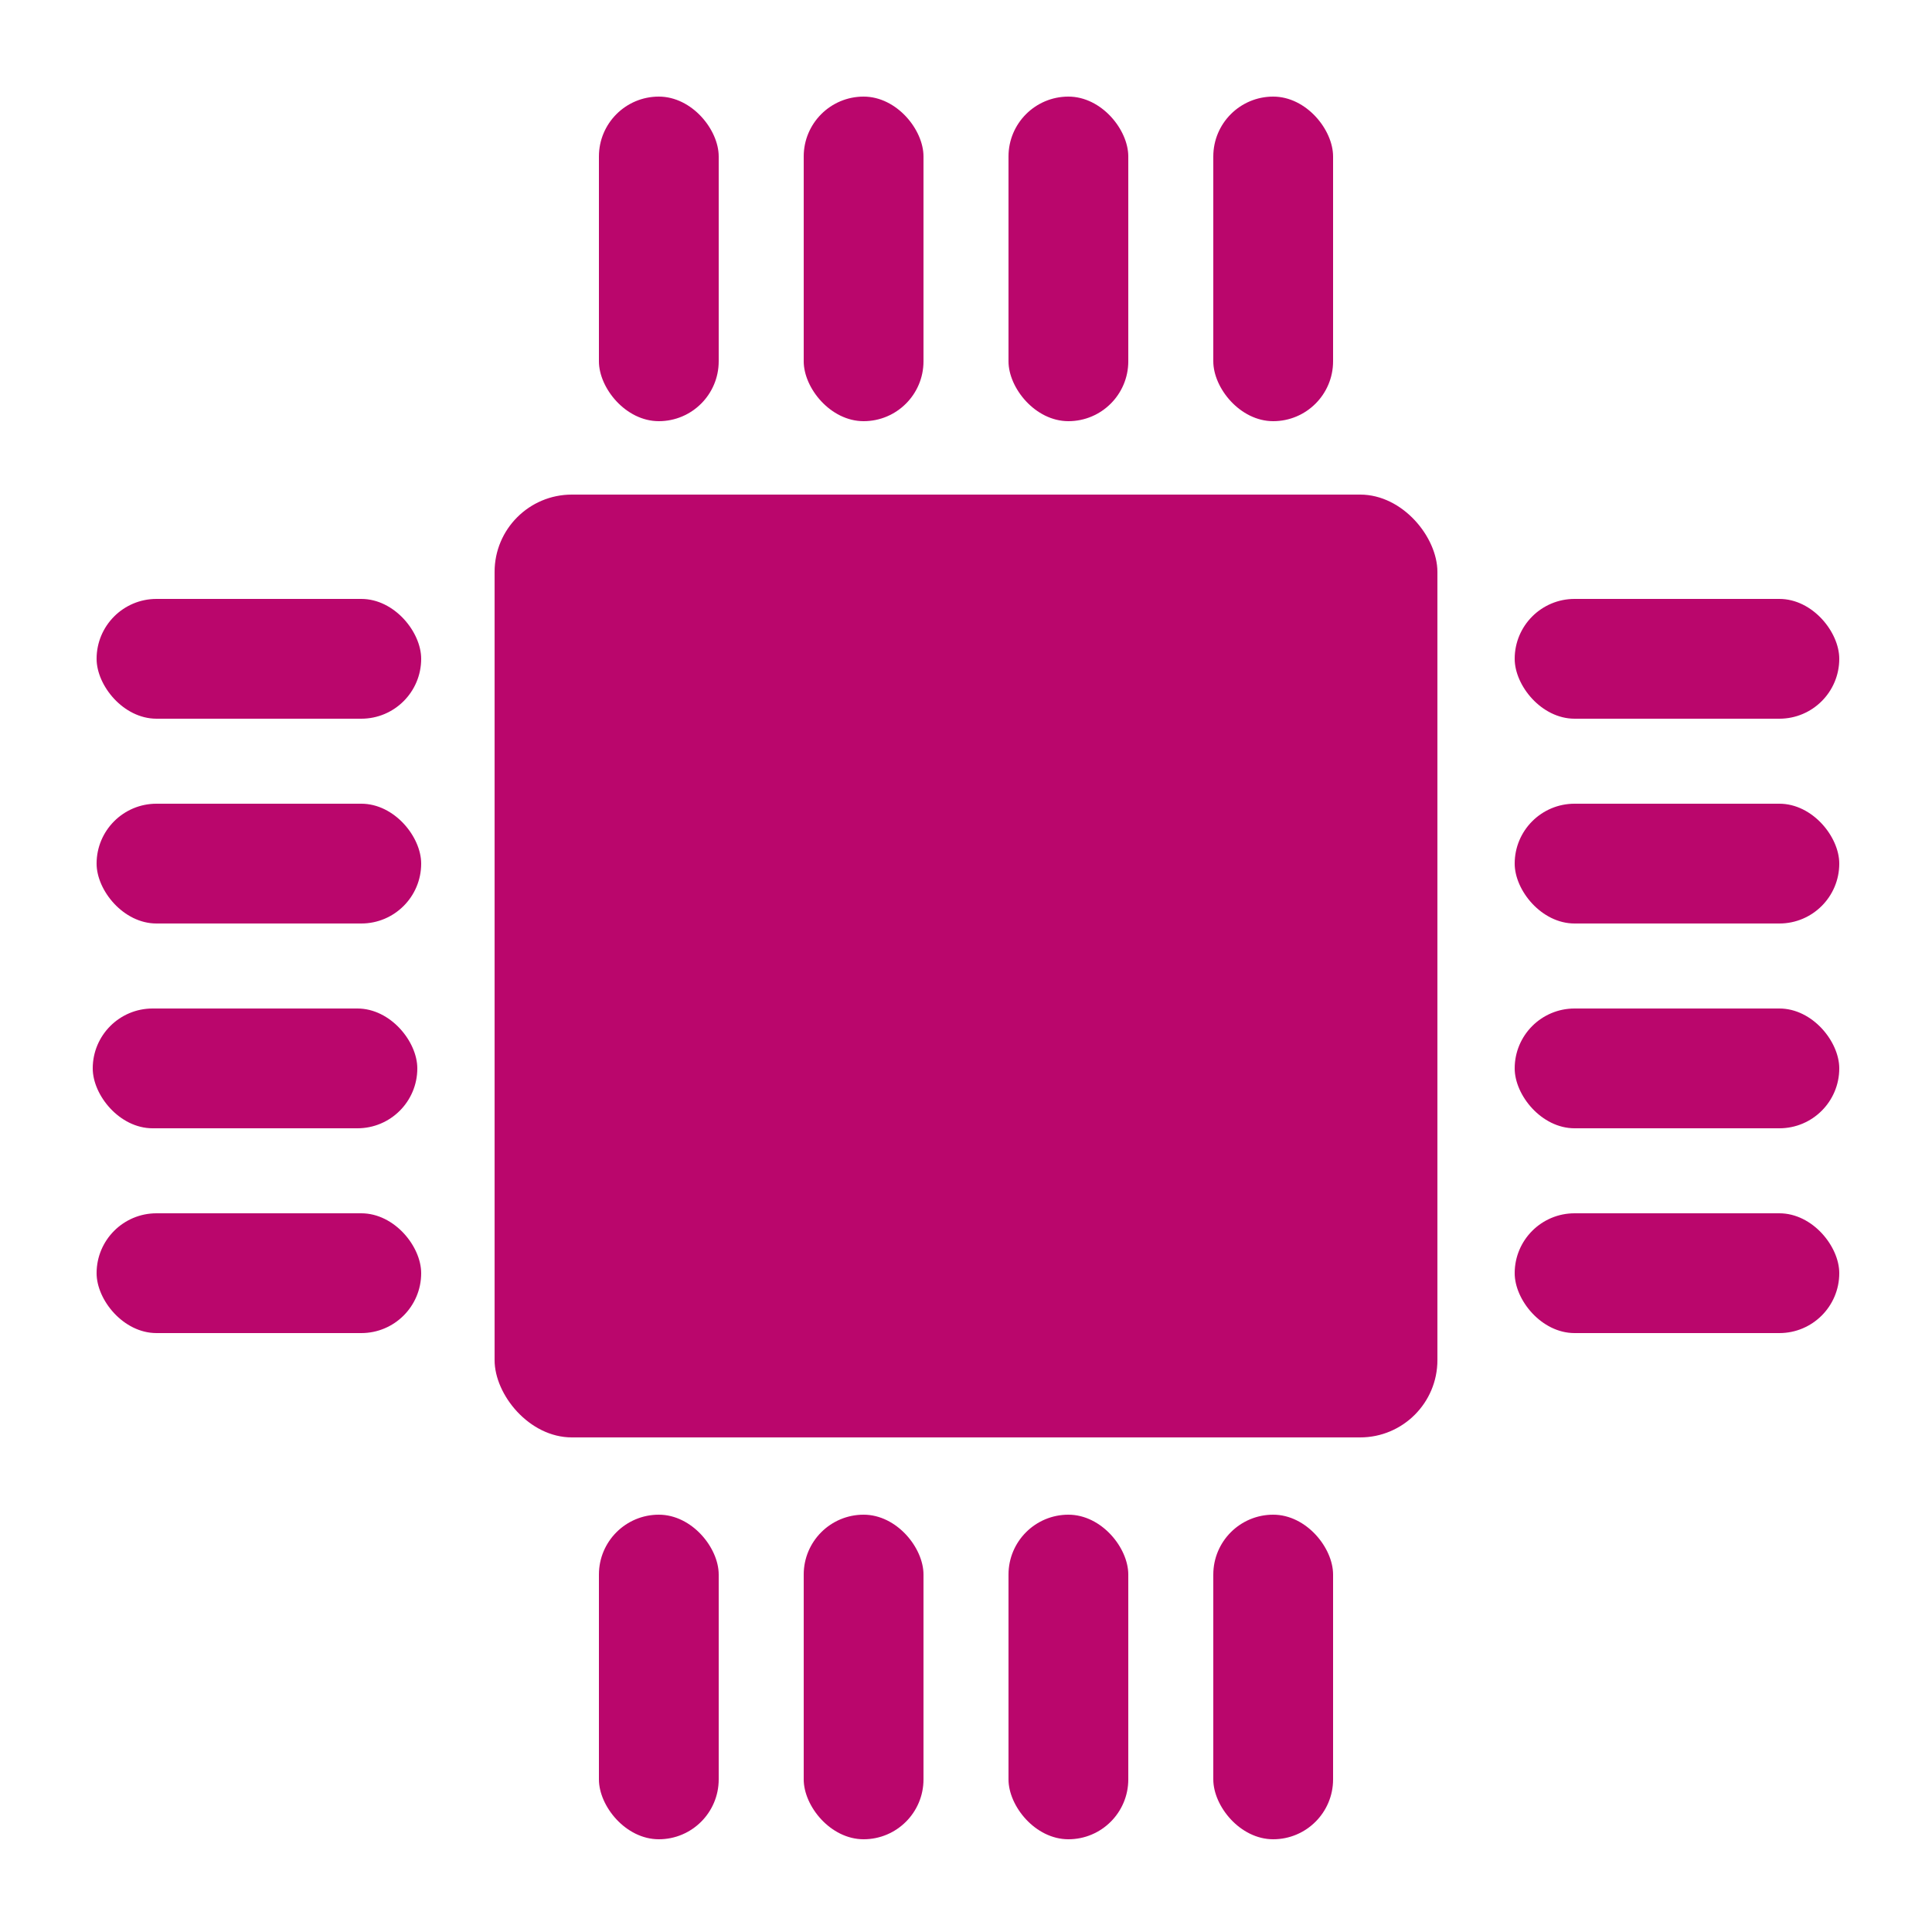 <svg xmlns="http://www.w3.org/2000/svg" fill="none" viewBox="0 0 500 500">
  <rect width="244" height="244" x="128" y="128" fill="#BA066C" rx="20"/>
  <rect width="84" height="31" x="25" y="314" fill="#BA066C" rx="15.5"/>
  <rect width="84" height="31" x="24" y="261" fill="#BA066C" rx="15.5"/>
  <rect width="84" height="31" x="25" y="208" fill="#BA066C" rx="15.5"/>
  <rect width="84" height="31" x="25" y="155" fill="#BA066C" rx="15.5"/>
  <rect width="84" height="31" x="392" y="155" fill="#BA066C" rx="15.5"/>
  <rect width="84" height="31" x="392" y="208" fill="#BA066C" rx="15.5"/>
  <rect width="84" height="31" x="392" y="261" fill="#BA066C" rx="15.5"/>
  <rect width="84" height="31" x="392" y="314" fill="#BA066C" rx="15.5"/>
  <rect width="31" height="84" x="314" y="25" fill="#BA066C" rx="15.5"/>
  <rect width="31" height="84" x="261" y="25" fill="#BA066C" rx="15.5"/>
  <rect width="31" height="84" x="208" y="25" fill="#BA066C" rx="15.5"/>
  <rect width="31" height="84" x="155" y="25" fill="#BA066C" rx="15.5"/>
  <rect width="31" height="84" x="314" y="392" fill="#BA066C" rx="15.5"/>
  <rect width="31" height="84" x="261" y="392" fill="#BA066C" rx="15.5"/>
  <rect width="31" height="84" x="208" y="392" fill="#BA066C" rx="15.5"/>
  <rect width="31" height="84" x="155" y="392" fill="#BA066C" rx="15.5"/>
</svg>